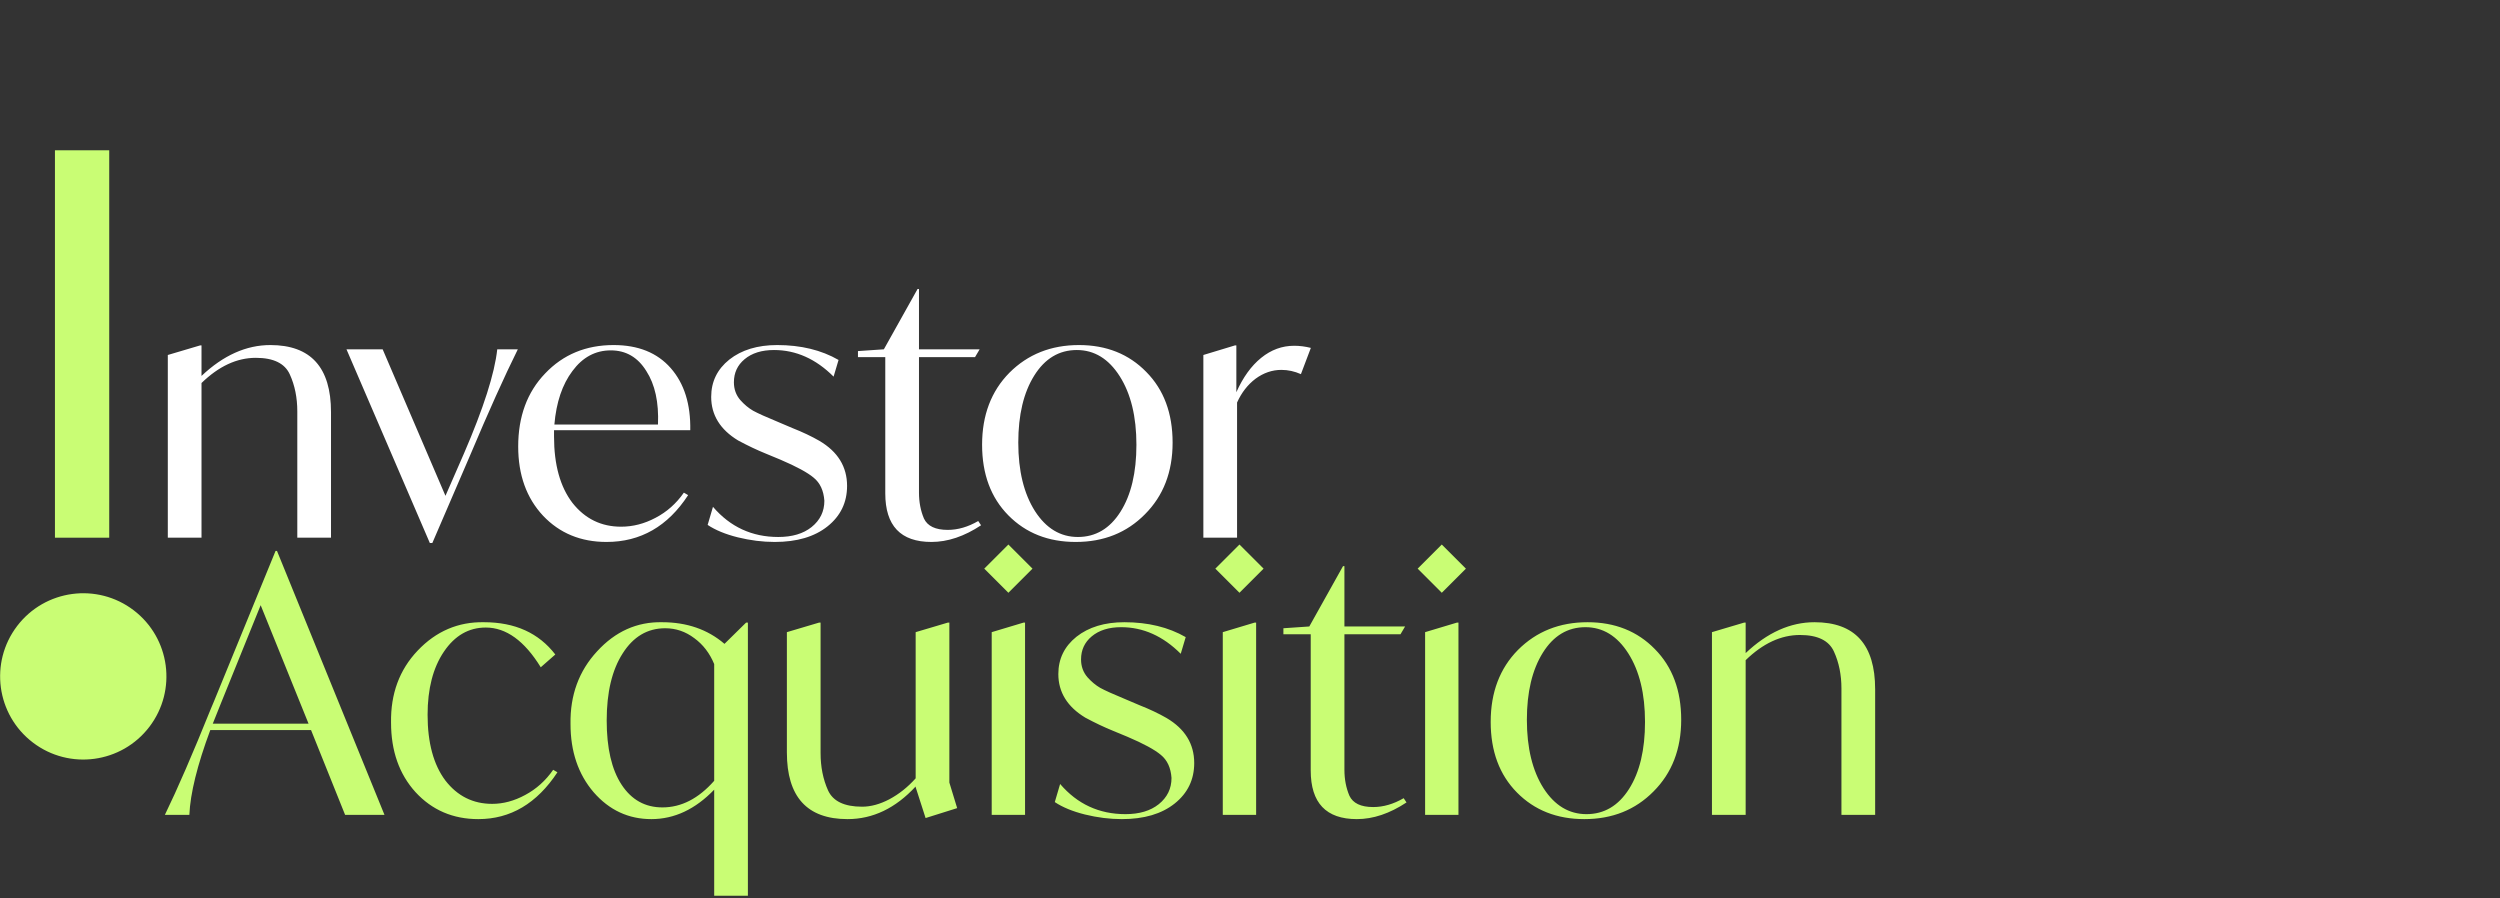 <svg width="451" height="162" viewBox="0 0 451 162" fill="none" xmlns="http://www.w3.org/2000/svg">
<rect x="0" y="0" width="451" height="162" fill="#333333" stroke="none"/>
<path d="M9.912 97V27.112H19.704V97H9.912Z" fill="#C9FD74"/>
<path d="M59.713 74.344V97H53.633V74.216C53.633 71.741 53.185 69.523 52.289 67.56C51.393 65.555 49.345 64.552 46.145 64.552C42.732 64.552 39.468 66.067 36.353 69.096V97H30.273V64.04L36.097 62.312H36.353V67.816C40.278 64.104 44.417 62.248 48.769 62.248C56.065 62.248 59.713 66.28 59.713 74.344ZM89.704 63.016H93.416C90.984 67.923 88.105 74.323 84.776 82.216L77.993 97.96H77.544L62.505 63.016H69.032L80.361 89.448L83.689 81.832C87.23 73.64 89.235 67.368 89.704 63.016ZM124.523 77.608H99.947V78.76C99.947 83.837 101.056 87.827 103.275 90.728C105.536 93.587 108.459 95.016 112.043 95.016C114.176 95.016 116.245 94.483 118.251 93.416C120.299 92.349 122.005 90.835 123.371 88.872L124.139 89.32C120.469 94.952 115.563 97.768 109.419 97.768C104.768 97.768 100.949 96.189 97.963 93.032C94.976 89.832 93.483 85.672 93.483 80.552C93.483 75.133 95.104 70.739 98.347 67.368C101.589 63.955 105.707 62.248 110.699 62.248C115.136 62.248 118.571 63.635 121.003 66.408C123.435 69.181 124.608 72.915 124.523 77.608ZM100.01 76.584H118.699C118.869 72.573 118.165 69.352 116.587 66.92C115.051 64.445 112.917 63.208 110.187 63.208C107.413 63.208 105.109 64.445 103.275 66.92C101.44 69.352 100.352 72.573 100.01 76.584ZM127.66 94.696L128.62 91.432C131.734 95.059 135.66 96.872 140.396 96.872C142.913 96.872 144.918 96.275 146.412 95.08C147.948 93.843 148.716 92.264 148.716 90.344C148.588 88.509 147.948 87.123 146.796 86.184C145.686 85.245 143.681 84.157 140.78 82.92L138.156 81.832C136.577 81.192 134.913 80.403 133.164 79.464C129.921 77.501 128.299 74.877 128.299 71.592C128.299 68.861 129.388 66.621 131.564 64.872C133.782 63.123 136.662 62.248 140.204 62.248C144.47 62.248 148.161 63.144 151.276 64.936L150.38 67.944C147.18 64.744 143.596 63.144 139.628 63.144C137.409 63.144 135.638 63.699 134.316 64.808C133.036 65.875 132.396 67.261 132.396 68.968C132.396 70.205 132.78 71.272 133.548 72.168C134.273 72.979 135.041 73.619 135.852 74.088C136.705 74.557 138.22 75.24 140.396 76.136L142.956 77.224C144.79 77.949 146.412 78.717 147.82 79.528C151.148 81.491 152.812 84.2 152.812 87.656C152.812 90.643 151.638 93.075 149.292 94.952C146.945 96.829 143.766 97.768 139.756 97.768C137.58 97.768 135.361 97.491 133.1 96.936C130.881 96.381 129.068 95.635 127.66 94.696ZM176.472 93.992L176.984 94.76C173.954 96.765 170.968 97.768 168.024 97.768C162.477 97.768 159.704 94.845 159.704 89V64.424H154.776V63.336L159.448 63.016L165.528 52.136H165.784V63.016H176.728L175.896 64.424H165.784V88.872C165.784 90.579 166.082 92.136 166.68 93.544C167.32 94.909 168.749 95.592 170.968 95.592C172.802 95.592 174.637 95.059 176.472 93.992ZM177.17 80.232C177.17 74.899 178.813 70.568 182.098 67.24C185.426 63.912 189.607 62.248 194.642 62.248C199.591 62.248 203.645 63.869 206.802 67.112C209.959 70.312 211.538 74.557 211.538 79.848C211.538 85.139 209.874 89.448 206.546 92.776C203.261 96.104 199.101 97.768 194.066 97.768C189.117 97.768 185.063 96.168 181.906 92.968C178.749 89.768 177.17 85.523 177.17 80.232ZM205.01 80.232C205.01 75.155 204.007 71.037 202.002 67.88C199.997 64.723 197.415 63.144 194.258 63.144C191.058 63.144 188.498 64.68 186.578 67.752C184.658 70.824 183.698 74.856 183.698 79.848C183.698 84.925 184.701 89.043 186.706 92.2C188.711 95.315 191.293 96.872 194.45 96.872C197.65 96.872 200.21 95.357 202.13 92.328C204.05 89.299 205.01 85.267 205.01 80.232ZM236.478 62.76L234.686 67.496C233.534 66.984 232.36 66.728 231.166 66.728C229.502 66.728 227.944 67.261 226.494 68.328C225.086 69.395 223.976 70.824 223.166 72.616V97H217.086V64.04L222.782 62.312H223.038V70.76C224.232 68.072 225.726 66.003 227.518 64.552C229.31 63.101 231.294 62.376 233.47 62.376C234.451 62.376 235.454 62.504 236.478 62.76Z" fill="white"/>
<path d="M62.256 147L56.112 131.704H37.936C35.589 138.019 34.331 143.117 34.16 147H29.744C32.005 142.349 34.779 135.949 38.064 127.8L38.576 126.584L49.712 99.384H49.968L69.36 147H62.256ZM38.384 130.552H55.664L47.024 109.176L39.792 127.032L38.384 130.552ZM70.545 130.36C70.46 125.155 72.06 120.824 75.345 117.368C78.673 113.869 82.662 112.163 87.313 112.248C92.902 112.248 97.19 114.189 100.177 118.072L97.553 120.376C94.609 115.597 91.302 113.208 87.633 113.208C84.561 113.208 82.044 114.659 80.081 117.56C78.118 120.461 77.137 124.259 77.137 128.952C77.137 133.987 78.204 137.933 80.337 140.792C82.513 143.608 85.329 145.016 88.785 145.016C90.79 145.016 92.774 144.483 94.737 143.416C96.742 142.349 98.428 140.835 99.793 138.872L100.561 139.32C96.849 144.952 92.092 147.768 86.289 147.768C81.724 147.768 77.948 146.147 74.961 142.904C72.017 139.661 70.545 135.48 70.545 130.36ZM134.6 112.312H134.92V161.592H128.84V142.456C125.427 145.997 121.651 147.768 117.512 147.768C113.373 147.768 109.896 146.147 107.08 142.904C104.307 139.661 102.92 135.565 102.92 130.616C102.835 125.411 104.435 121.037 107.72 117.496C111.005 113.912 114.909 112.163 119.432 112.248C123.912 112.248 127.667 113.549 130.696 116.152L134.6 112.312ZM128.84 140.856V119.8C128.029 117.837 126.835 116.28 125.256 115.128C123.677 113.933 121.928 113.336 120.008 113.336C116.808 113.336 114.248 114.851 112.328 117.88C110.408 120.867 109.448 124.899 109.448 129.976C109.448 134.968 110.344 138.829 112.136 141.56C113.928 144.291 116.381 145.656 119.496 145.656C122.909 145.656 126.024 144.056 128.84 140.856ZM171.265 141.176L172.673 145.784L166.977 147.576L165.185 142.008V141.88C161.558 145.805 157.462 147.768 152.897 147.768C145.601 147.768 141.953 143.757 141.953 135.736V114.04L147.777 112.312H148.033V135.864C148.033 138.339 148.481 140.579 149.377 142.584C150.273 144.547 152.321 145.528 155.521 145.528C157.1 145.528 158.742 145.08 160.449 144.184C162.198 143.245 163.777 141.987 165.185 140.408V114.04L171.009 112.312H171.265V141.176ZM181.911 106.936L177.559 102.584L181.911 98.232L186.263 102.584L181.911 106.936ZM178.903 147V114.04L184.663 112.312H184.919V147H178.903ZM190.285 144.696L191.245 141.432C194.359 145.059 198.285 146.872 203.021 146.872C205.538 146.872 207.543 146.275 209.037 145.08C210.573 143.843 211.341 142.264 211.341 140.344C211.213 138.509 210.573 137.123 209.421 136.184C208.311 135.245 206.306 134.157 203.405 132.92L200.781 131.832C199.202 131.192 197.538 130.403 195.789 129.464C192.546 127.501 190.924 124.877 190.924 121.592C190.924 118.861 192.013 116.621 194.189 114.872C196.407 113.123 199.287 112.248 202.829 112.248C207.095 112.248 210.786 113.144 213.901 114.936L213.005 117.944C209.805 114.744 206.221 113.144 202.253 113.144C200.034 113.144 198.263 113.699 196.941 114.808C195.661 115.875 195.021 117.261 195.021 118.968C195.021 120.205 195.405 121.272 196.173 122.168C196.898 122.979 197.666 123.619 198.477 124.088C199.33 124.557 200.845 125.24 203.021 126.136L205.581 127.224C207.415 127.949 209.037 128.717 210.445 129.528C213.773 131.491 215.437 134.2 215.437 137.656C215.437 140.643 214.263 143.075 211.917 144.952C209.57 146.829 206.391 147.768 202.381 147.768C200.205 147.768 197.986 147.491 195.725 146.936C193.506 146.381 191.693 145.635 190.285 144.696ZM223.598 106.936L219.246 102.584L223.598 98.232L227.95 102.584L223.598 106.936ZM220.59 147V114.04L226.35 112.312H226.606V147H220.59ZM253.222 143.992L253.734 144.76C250.704 146.765 247.718 147.768 244.774 147.768C239.227 147.768 236.454 144.845 236.454 139V114.424H231.526V113.336L236.198 113.016L242.278 102.136H242.534V113.016H253.478L252.646 114.424H242.534V138.872C242.534 140.579 242.832 142.136 243.43 143.544C244.07 144.909 245.499 145.592 247.718 145.592C249.552 145.592 251.387 145.059 253.222 143.992ZM260.098 106.936L255.746 102.584L260.098 98.232L264.45 102.584L260.098 106.936ZM257.09 147V114.04L262.85 112.312H263.106V147H257.09ZM268.92 130.232C268.92 124.899 270.563 120.568 273.848 117.24C277.176 113.912 281.357 112.248 286.392 112.248C291.341 112.248 295.395 113.869 298.552 117.112C301.709 120.312 303.288 124.557 303.288 129.848C303.288 135.139 301.624 139.448 298.296 142.776C295.011 146.104 290.851 147.768 285.816 147.768C280.867 147.768 276.813 146.168 273.656 142.968C270.499 139.768 268.92 135.523 268.92 130.232ZM296.76 130.232C296.76 125.155 295.757 121.037 293.752 117.88C291.747 114.723 289.165 113.144 286.008 113.144C282.808 113.144 280.248 114.68 278.328 117.752C276.408 120.824 275.448 124.856 275.448 129.848C275.448 134.925 276.451 139.043 278.456 142.2C280.461 145.315 283.043 146.872 286.2 146.872C289.4 146.872 291.96 145.357 293.88 142.328C295.8 139.299 296.76 135.267 296.76 130.232ZM338.276 124.344V147H332.196V124.216C332.196 121.741 331.748 119.523 330.852 117.56C329.956 115.555 327.908 114.552 324.708 114.552C321.294 114.552 318.03 116.067 314.916 119.096V147H308.836V114.04L314.66 112.312H314.916V117.816C318.841 114.104 322.98 112.248 327.332 112.248C334.628 112.248 338.276 116.28 338.276 124.344Z" fill="#C9FD74"/>
<circle cx="15.022" cy="122.022" r="15" transform="rotate(-52.699 15.022 122.022)" fill="#C9FD74"/>
</svg>
